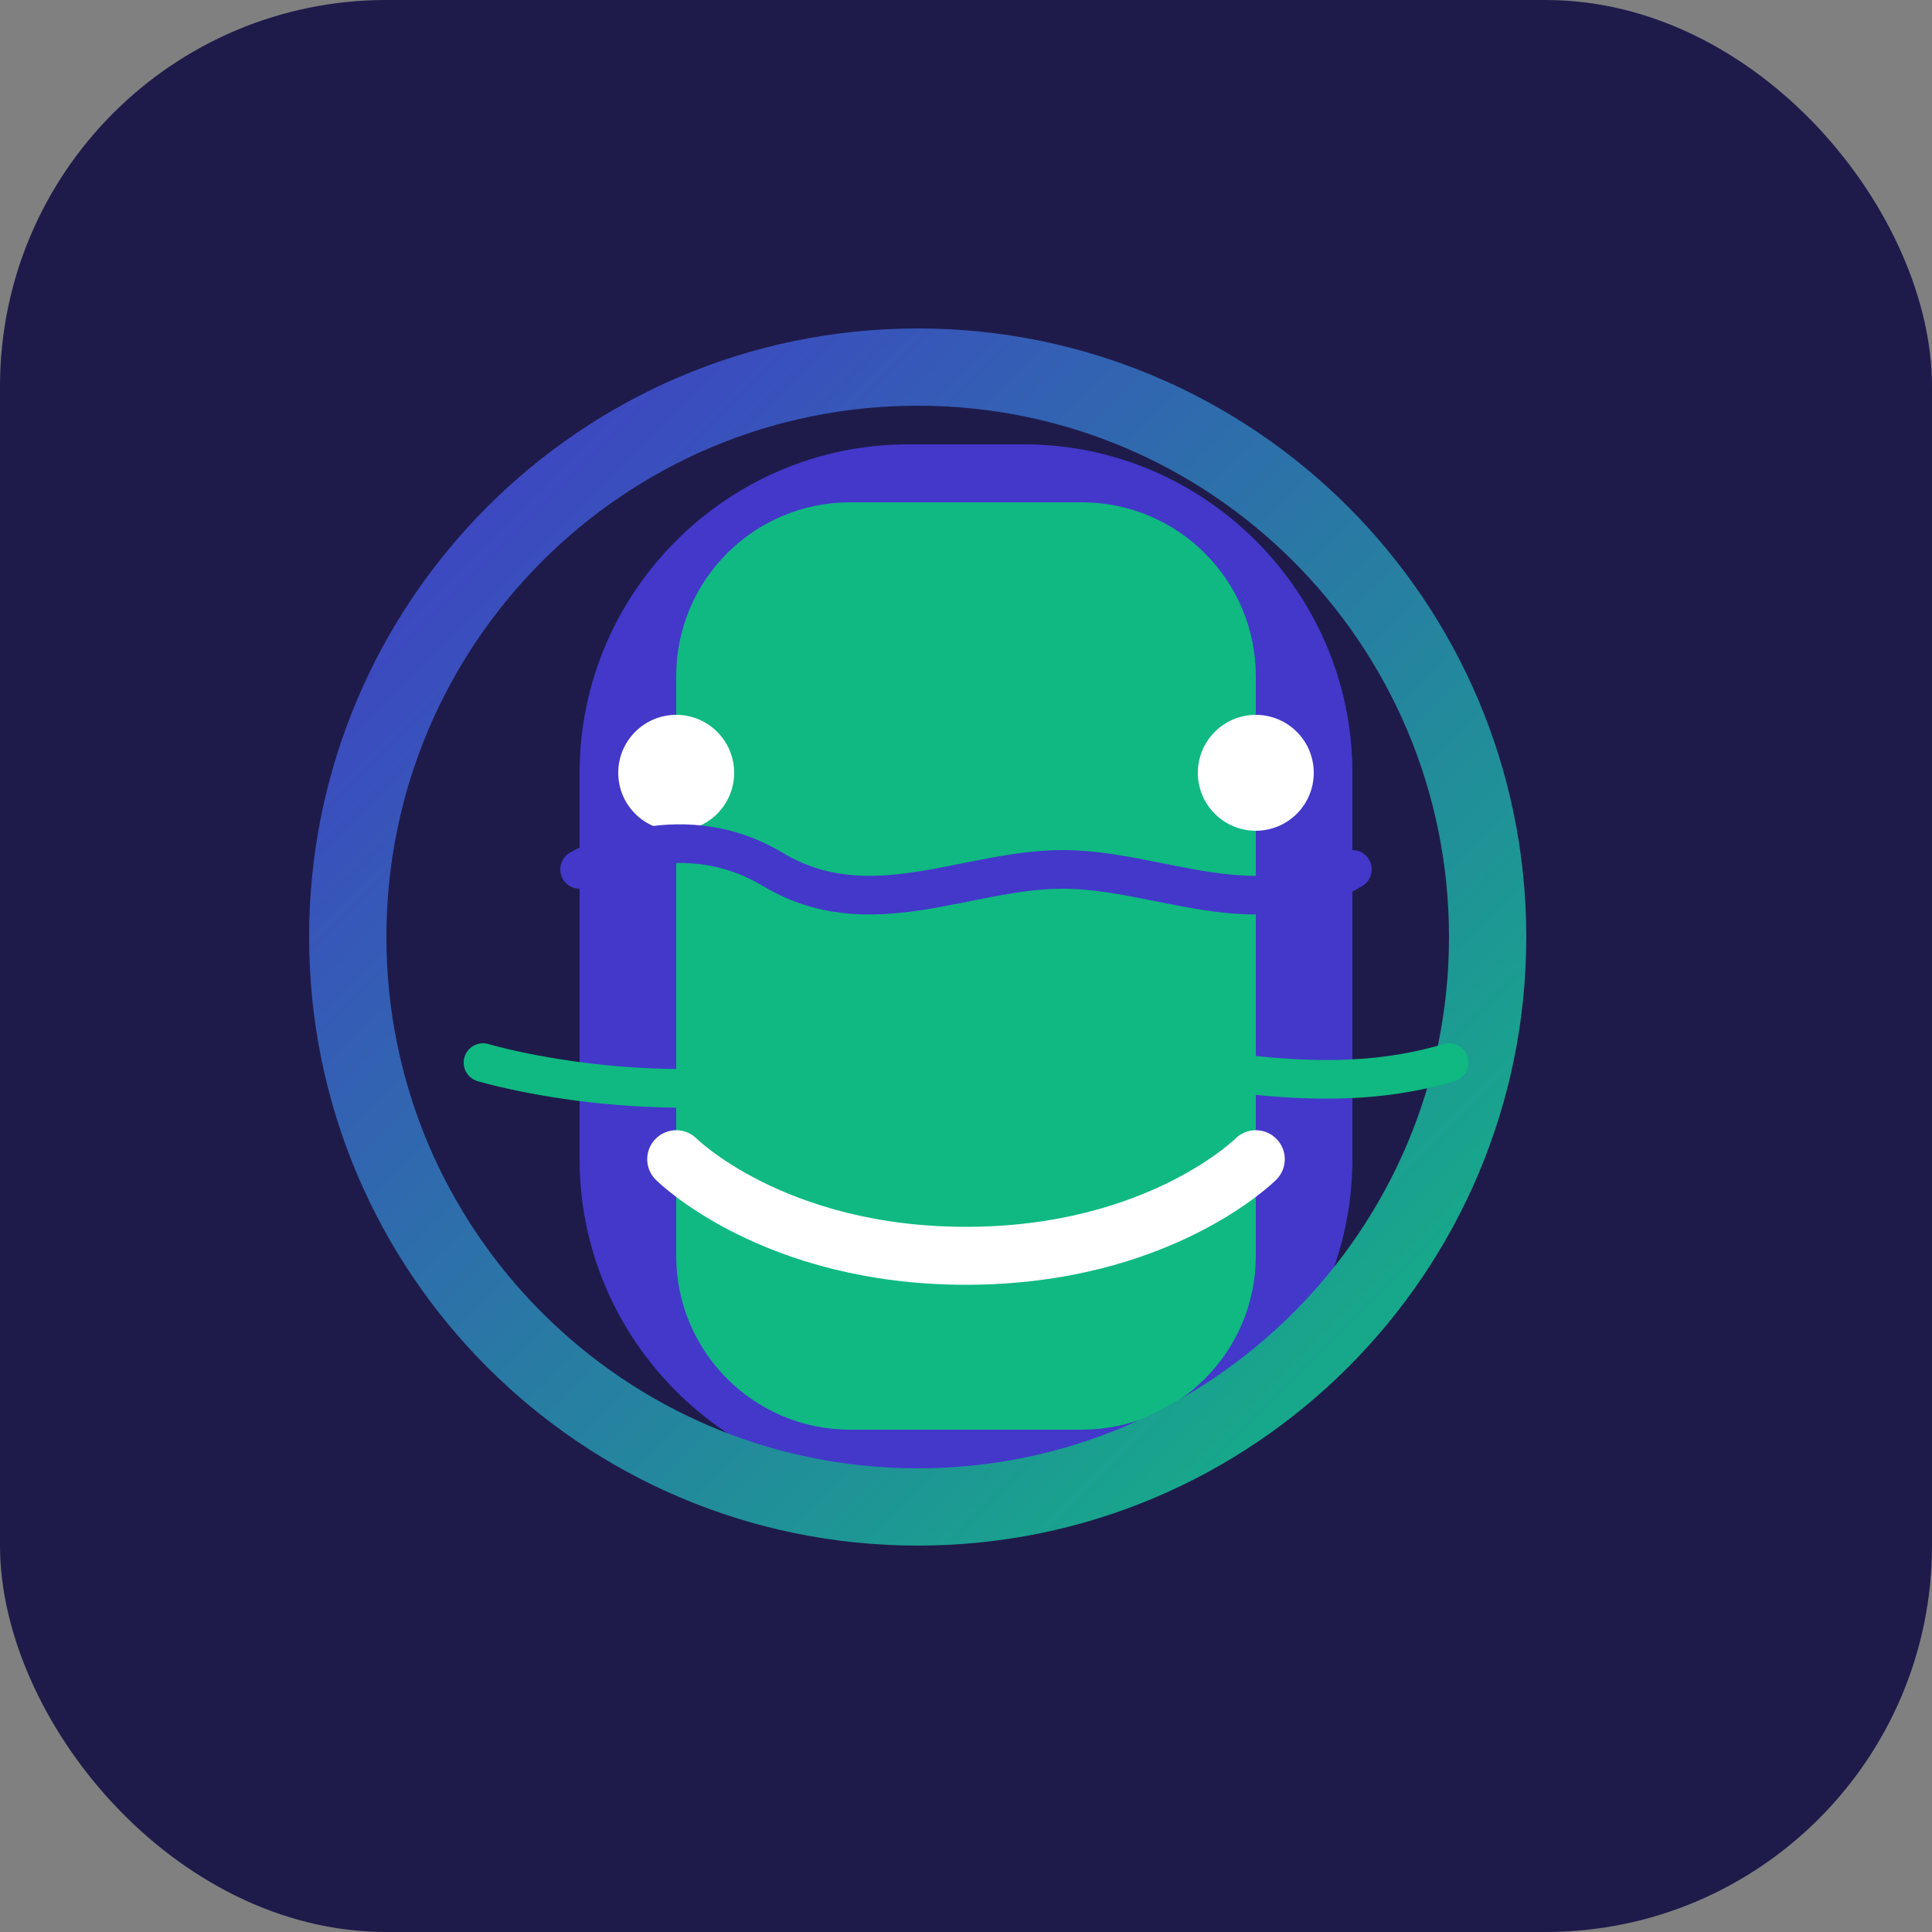 <?xml version="1.0" encoding="UTF-8"?>
<svg width="100px" height="100px" viewBox="0 0 100 100" version="1.1" xmlns="http://www.w3.org/2000/svg" xmlns:xlink="http://www.w3.org/1999/xlink">
  <rect x="0" y="0" width="100" height="100" fill="#808080" stroke="none"/>
  <defs>
    <linearGradient x1="0%" y1="0%" x2="100%" y2="100%" id="linearGradient">
      <stop stop-color="#4338ca" offset="0%"></stop>
      <stop stop-color="#10b981" offset="100%"></stop>
    </linearGradient>
  </defs>
  <g stroke="none" stroke-width="1" fill="none" fill-rule="evenodd">
    <rect fill="#1e1b4b" x="0" y="0" width="100" height="100" rx="20"></rect>
    <path d="M70,60 C70,69.35 62.35,77 53,77 L47,77 C37.65,77 30,69.35 30,60 L30,40 C30,30.65 37.65,23 47,23 L53,23 C62.35,23 70,30.65 70,40 L70,60 Z" fill="#4338ca" fill-rule="nonzero"></path>
    <path d="M65,65 C65,69.97 60.97,74 56,74 L44,74 C39.03,74 35,69.97 35,65 L35,35 C35,30.03 39.03,26 44,26 L56,26 C60.97,26 65,30.03 65,35 L65,65 Z" fill="#10b981" fill-rule="nonzero"></path>
    <path d="M77,48.5 C77,64.79 63.79,78 47.5,78 C31.21,78 18,64.79 18,48.5 C18,32.21 31.21,19 47.5,19 C63.79,19 77,32.21 77,48.5 Z" stroke="url(#linearGradient)" stroke-width="4"></path>
    <circle cx="35" cy="40" r="3" fill="#FFFFFF"></circle>
    <circle cx="65" cy="40" r="3" fill="#FFFFFF"></circle>
    <path d="M35,60 C35,60 40,65 50,65 C60,65 65,60 65,60" stroke="#FFFFFF" stroke-width="3" stroke-linecap="round"></path>
    <path d="M30,45 C30,45 35,42 40,45 C45,48 50,45 55,45 C60,45 65,48 70,45" stroke="#4338ca" stroke-width="2" stroke-linecap="round"></path>
    <path d="M25,55 C25,55 35,58 45,55 C55,52 65,58 75,55" stroke="#10b981" stroke-width="2" stroke-linecap="round"></path>
  </g>
</svg>

